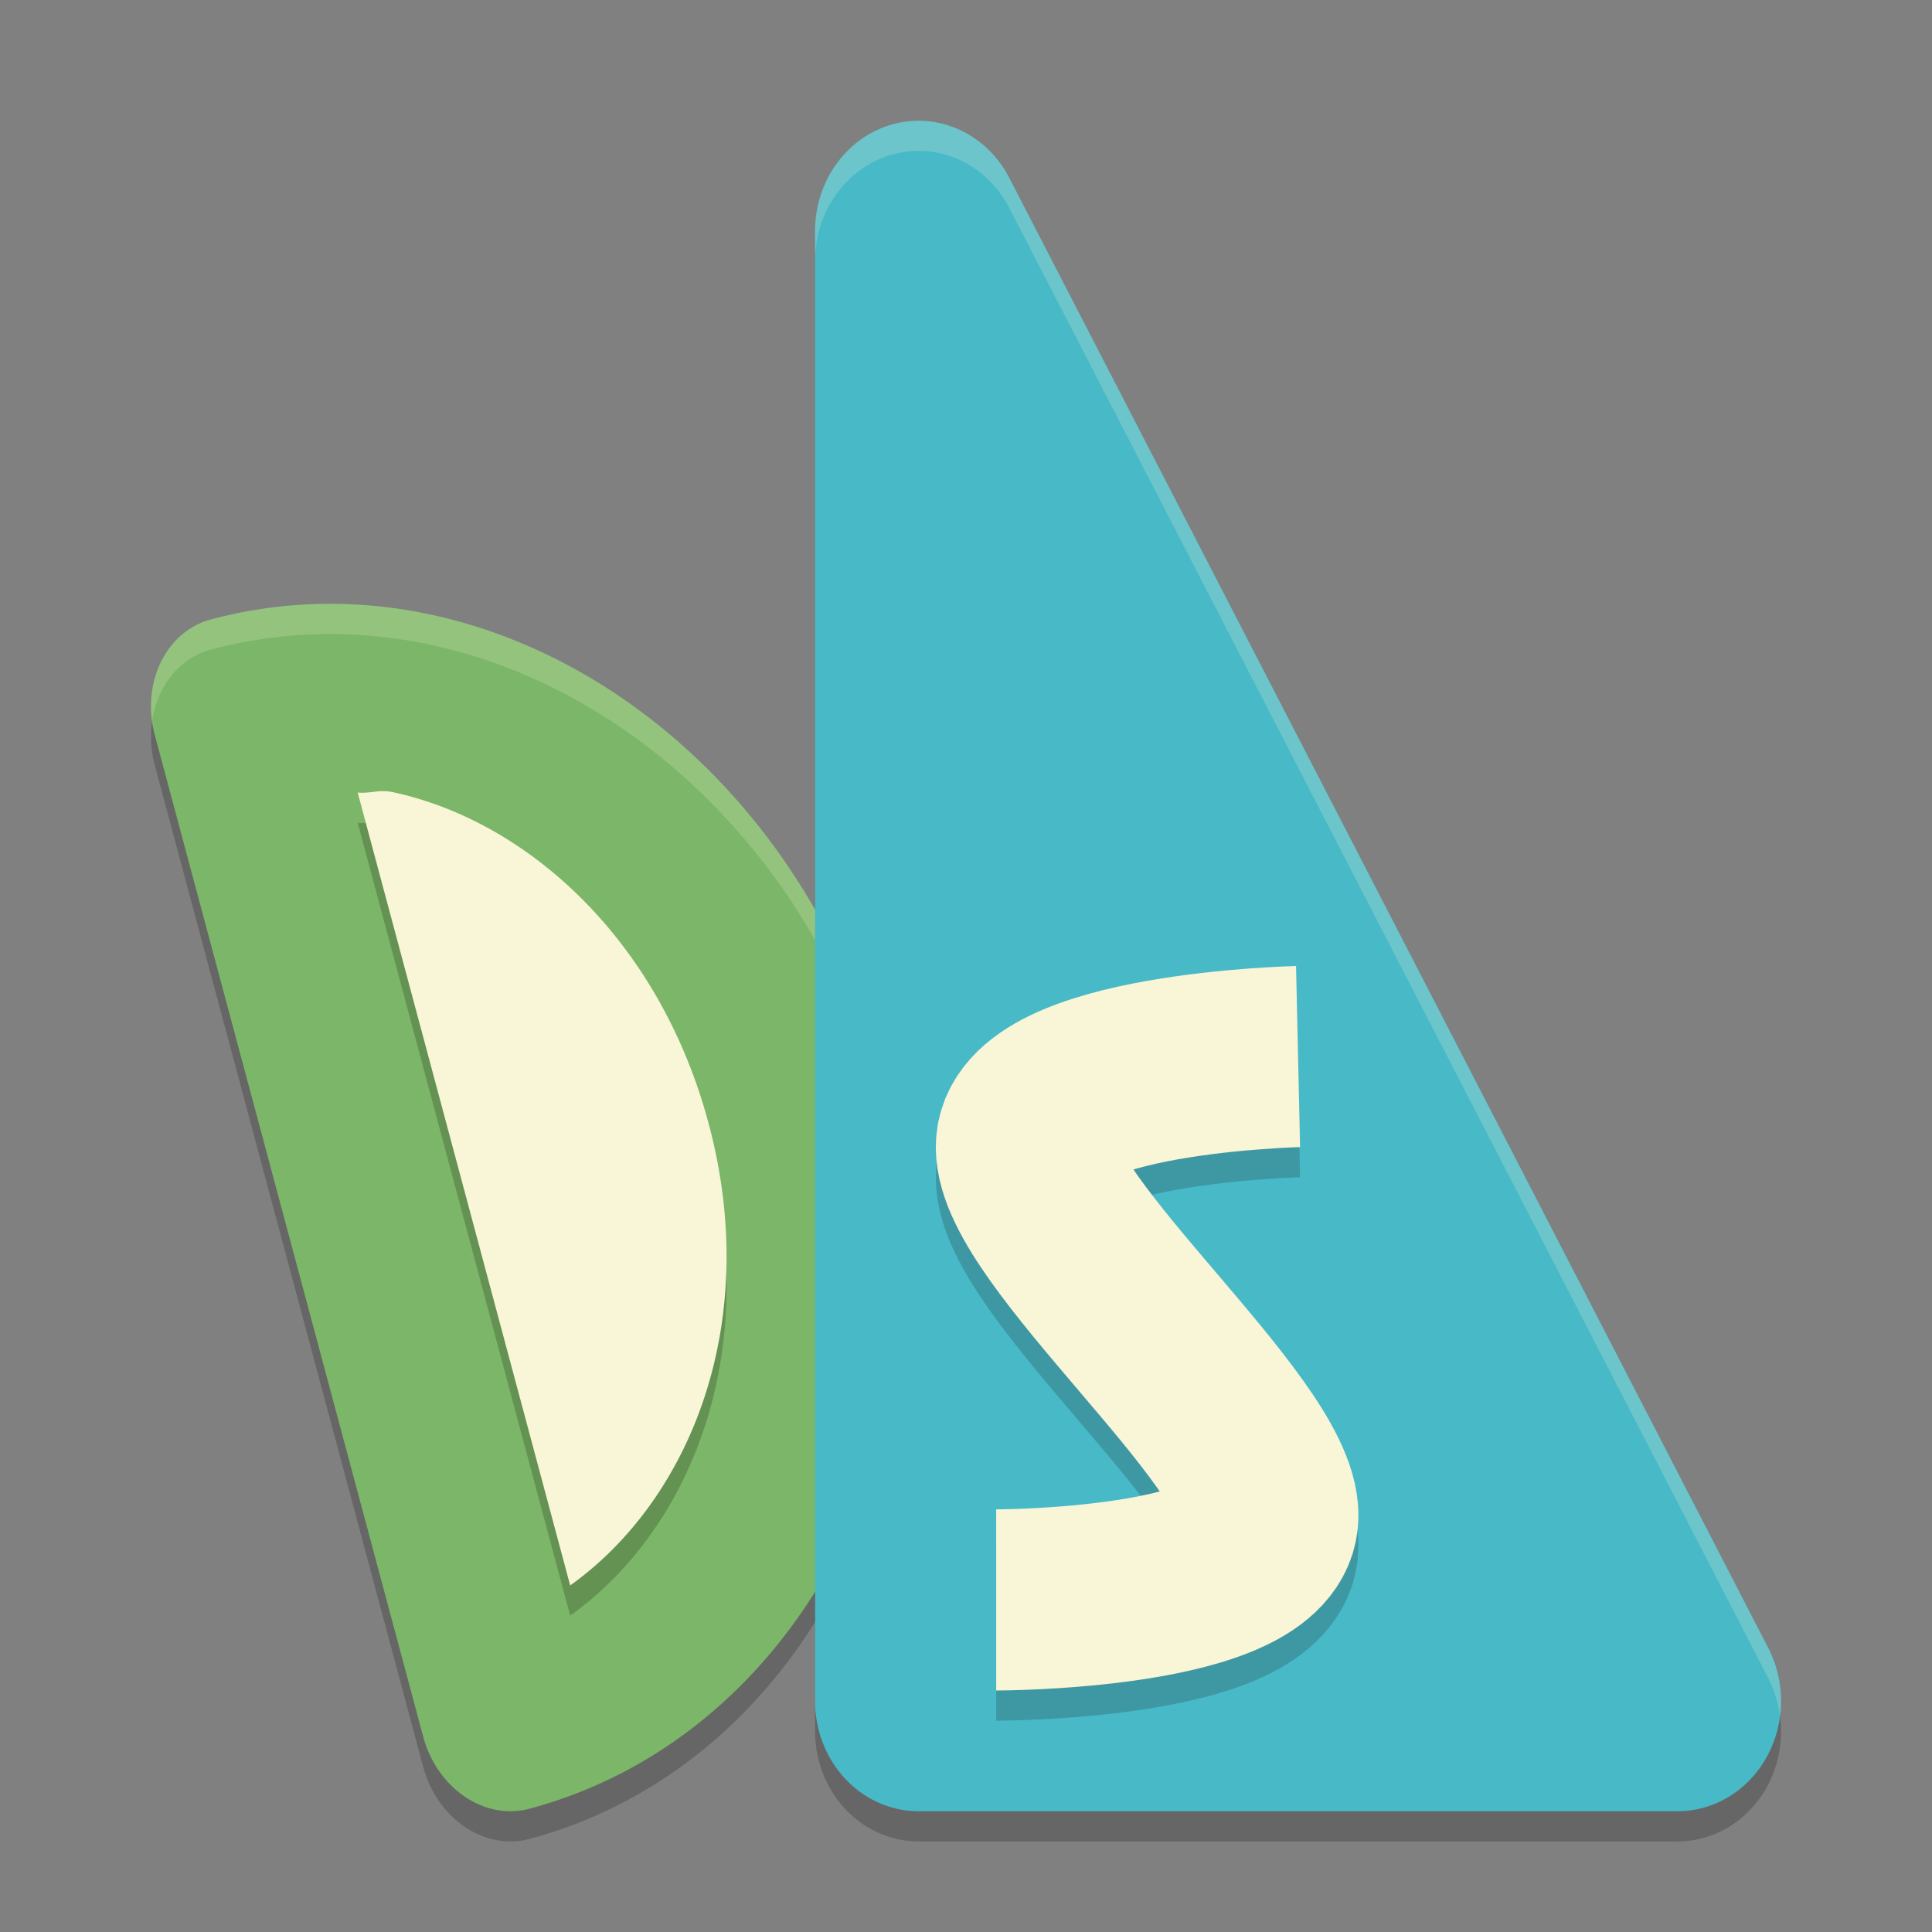 <svg xmlns="http://www.w3.org/2000/svg" width="64" height="64">
    <rect width="100%" height="100%" fill="#808080" stroke="none"/>
    <path d="M6.98 21.522a3.22 2.781 75 0 0-1.852 3.83l8.89 33.175a3.22 2.781 75 0 0 3.519 2.39C26.9 58.41 32.176 47.505 29.27 36.663c-2.905-10.843-12.927-17.65-22.29-15.14z" opacity=".2"/>
    <path d="M30.318 5.004A3.429 3.652 0 0 0 27 8.654v48.694A3.429 3.652 0 0 0 30.429 61h25.143a3.429 3.652 0 0 0 3.004-5.412L33.434 6.894a3.429 3.652 0 0 0-3.116-1.89z" opacity=".2"/>
    <path d="M6.98 20.522a3.22 2.781 75 0 0-1.852 3.83l8.89 33.175a3.22 2.781 75 0 0 3.519 2.39C26.9 57.41 32.176 46.505 29.27 35.663 26.366 24.82 16.344 18.013 6.98 20.522z" fill="#7CB668"/>
    <path d="M10.51 20.01a15.247 15.247 0 0 0-3.528.511 3.22 2.781 75 0 0-1.945 3.375 3.22 2.781 75 0 1 1.945-2.375 15.247 15.247 0 0 1 3.528-.511c8.23-.23 16.218 6.165 18.76 15.652.464 1.735.705 3.468.761 5.17a22.932 22.932 0 0 0-.761-6.172c-2.542-9.487-10.53-15.88-18.76-15.65z" opacity=".2" fill="#F9F5D7"/>
    <path d="M30.318 4.004A3.429 3.652 0 0 0 27 7.654v48.694A3.429 3.652 0 0 0 30.429 60h25.143a3.429 3.652 0 0 0 3.004-5.411L33.434 5.894a3.429 3.652 0 0 0-3.116-1.89z" fill="#48B9C7"/>
    <path d="M43 36s-9 .2-9 3 8 9.4 8 12.2c0 2.8-9 2.8-9 2.8" opacity=".2" fill="none" stroke="#151819" stroke-width="6" stroke-linejoin="round"/>
    <path d="M43 35s-9 .2-9 3 8 9.4 8 12.2c0 2.8-9 2.8-9 2.8" fill="none" stroke="#F9F5D7" stroke-width="6" stroke-linejoin="round"/>
    <path d="M12.412 27.228c-.186.02-.374.046-.563.028l7.039 26.264c3.986-2.847 6.354-8.704 4.586-15.304-1.631-6.087-6.008-10.037-10.504-10.984a1.74 1.74 0 0 0-.558-.004z" opacity=".2"/>
    <path d="M12.412 26.228c-.186.02-.374.045-.563.027l7.039 26.265c3.986-2.847 6.354-8.704 4.586-15.304-1.631-6.088-6.008-10.037-10.504-10.984a1.74 1.74 0 0 0-.558-.004z" fill="#F9F5D7"/>
    <path d="M30.316 4.002A3.429 3.652 0 0 0 27 7.654v1a3.429 3.652 0 0 1 3.316-3.652 3.429 3.652 0 0 1 3.118 1.89l25.14 48.698a3.429 3.652 0 0 1 .389 1.256 3.429 3.652 0 0 0-.389-2.256L33.434 5.893a3.429 3.652 0 0 0-3.118-1.891z" opacity=".2" fill="#F9F5D7"/>
</svg>
